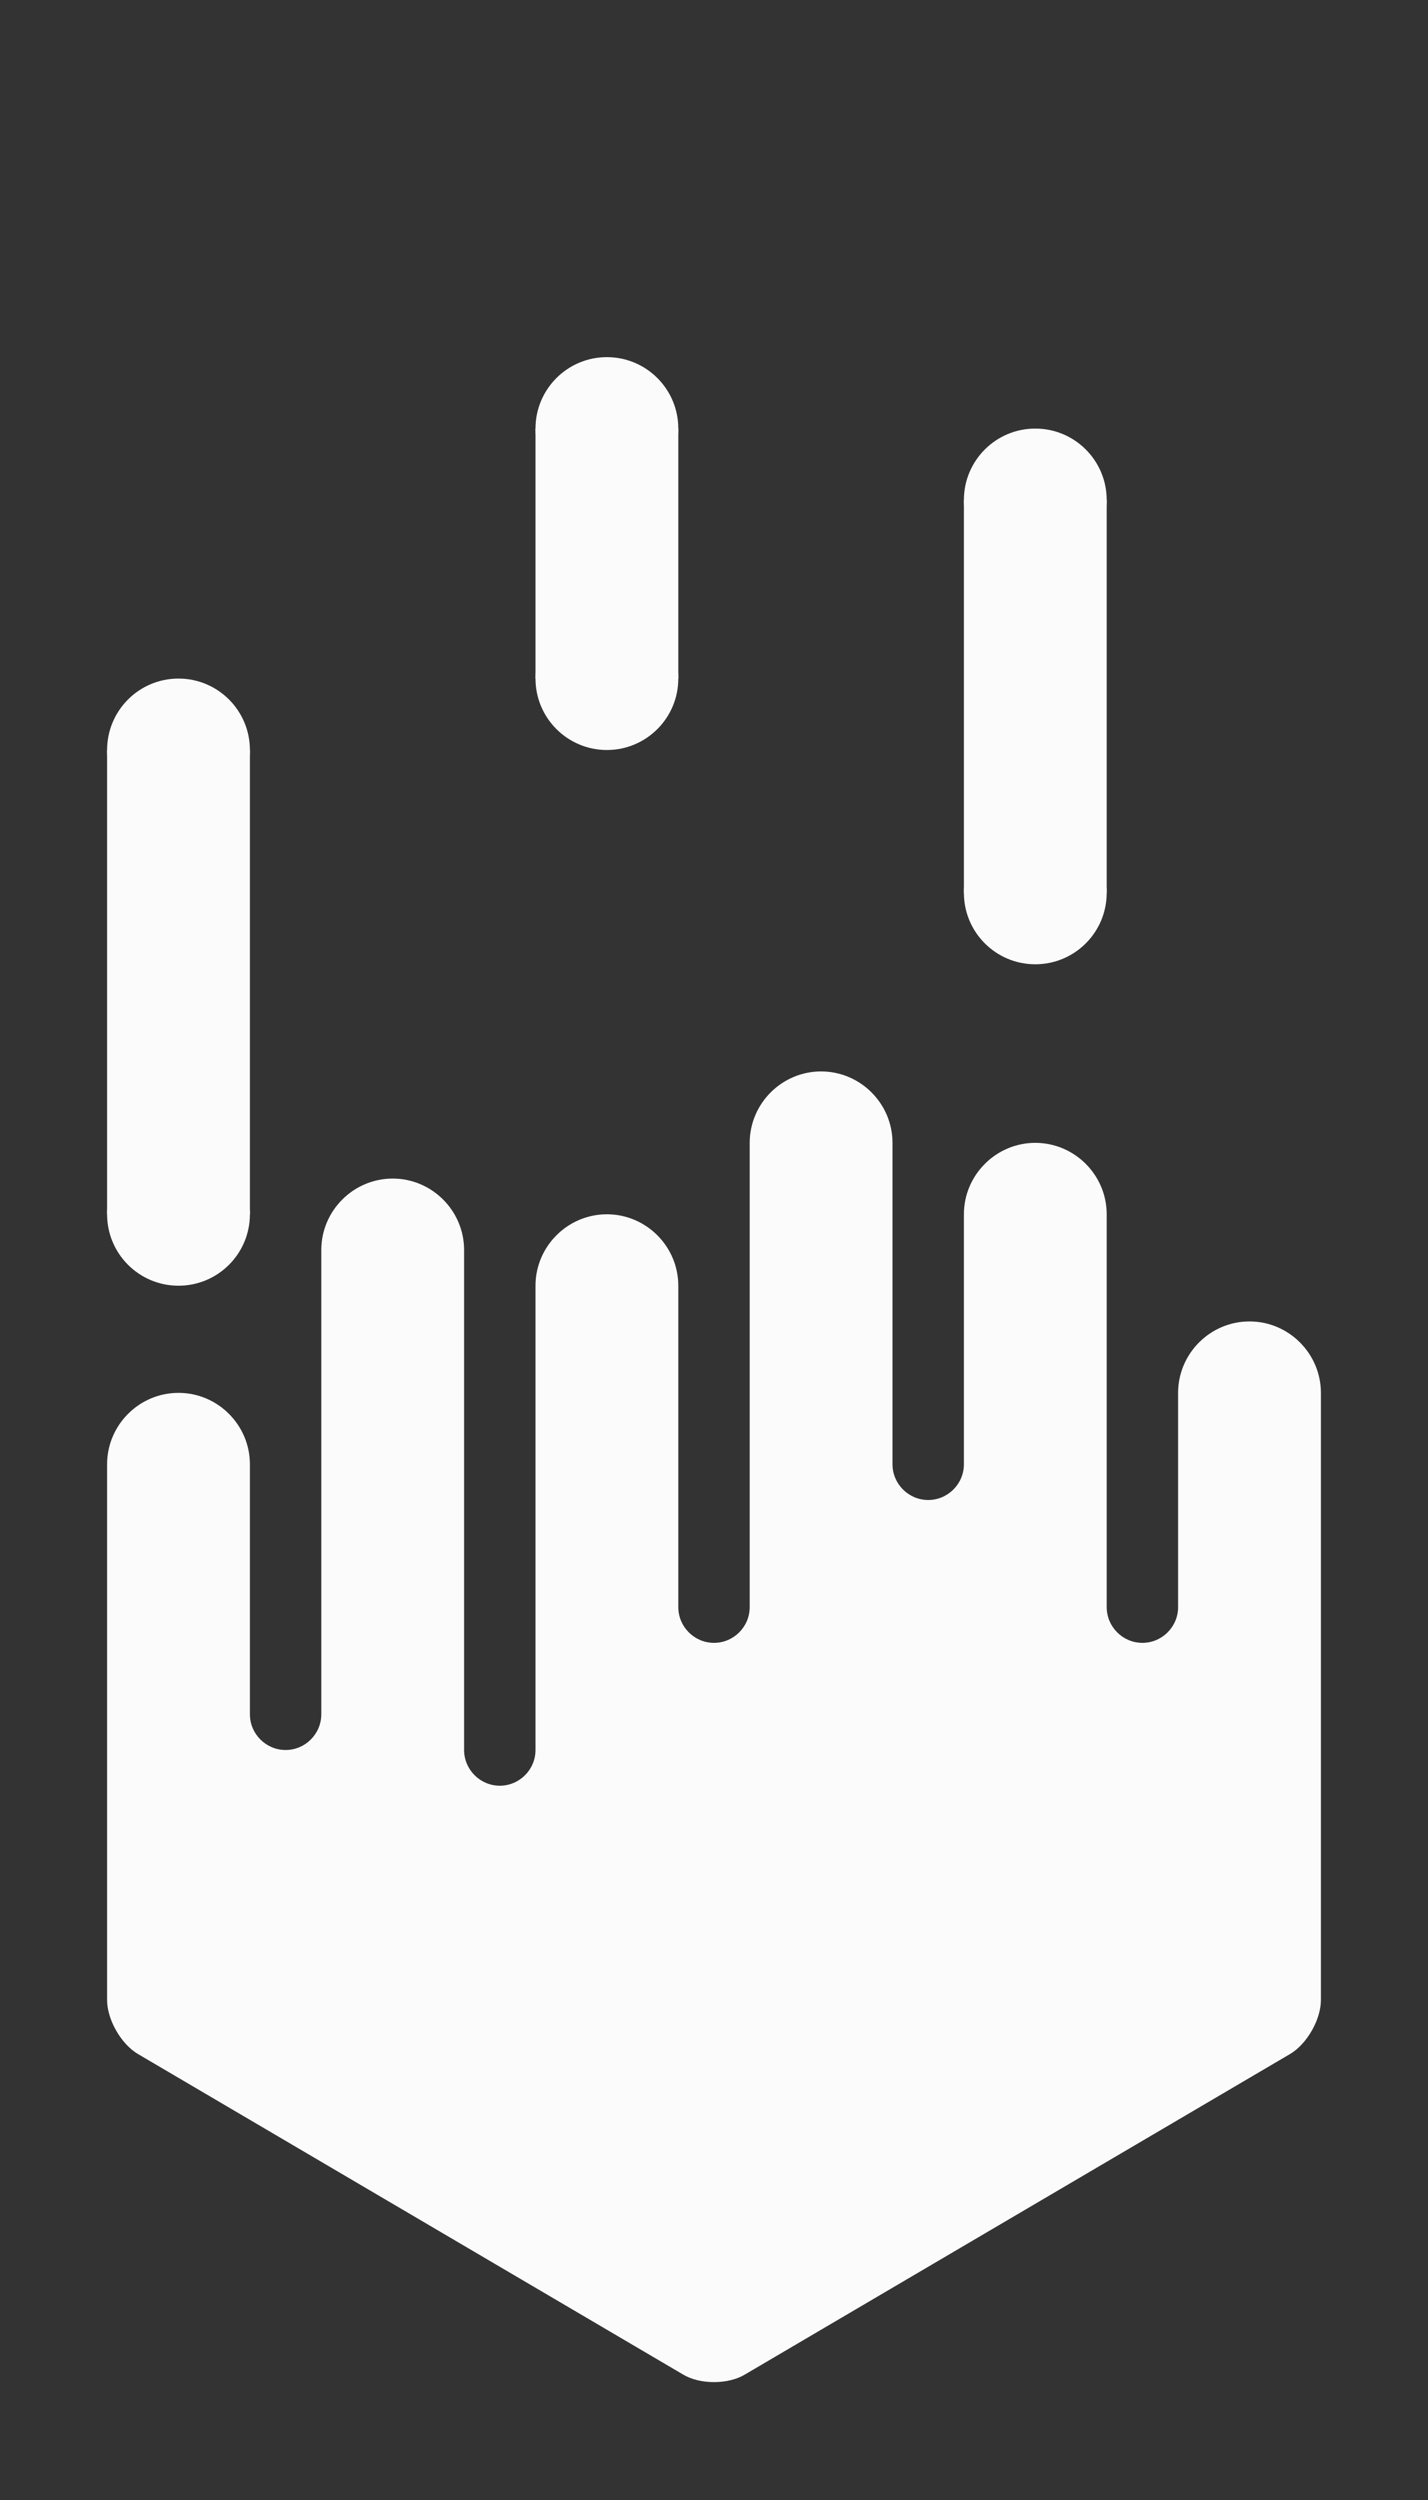 <?xml version="1.0" encoding="utf-8"?>
<!-- Generator: Adobe Illustrator 16.0.0, SVG Export Plug-In . SVG Version: 6.00 Build 0)  -->
<!DOCTYPE svg PUBLIC "-//W3C//DTD SVG 1.1//EN" "http://www.w3.org/Graphics/SVG/1.1/DTD/svg11.dtd">
<svg version="1.1" id="Layer_1" xmlns="http://www.w3.org/2000/svg" xmlns:xlink="http://www.w3.org/1999/xlink" x="0px" y="0px"
	 width="40px" height="70px" viewBox="0 0 40 70" enable-background="new 0 0 40 70" xml:space="preserve">
<rect x="0" y="0" width="40" height="70" fill="#333333" stroke="none"/>
<rect x="3" y="21" fill="#FBFBFB" width="4" height="13"/>
<rect x="15" y="12" fill="#FBFBFB" width="4" height="7"/>
<rect x="27" y="14" fill="#FBFBFB" width="4" height="11"/>
<circle fill="#FBFBFB" cx="5" cy="34" r="2"/>
<circle fill="#FBFBFB" cx="5" cy="21" r="2"/>
<circle fill="#FBFBFB" cx="17" cy="12" r="2"/>
<circle fill="#FBFBFB" cx="17" cy="19" r="2"/>
<circle fill="#FBFBFB" cx="29" cy="14" r="2"/>
<circle fill="#FBFBFB" cx="29" cy="25" r="2"/>
<path fill="#FBFBFB" d="M37,39v17c0,0.55-0.39,1.23-0.86,1.51l-15.28,8.98c-0.47,0.279-1.25,0.279-1.72,0L3.86,57.51
	C3.39,57.23,3,56.55,3,56V41c0-1.1,0.9-2,2-2s2,0.9,2,2v7c0,0.55,0.45,1,1,1s1-0.45,1-1V35c0-1.1,0.9-2,2-2s2,0.9,2,2v14
	c0,0.55,0.45,1,1,1s1-0.45,1-1V36c0-1.1,0.9-2,2-2s2,0.9,2,2v9c0,0.55,0.45,1,1,1s1-0.45,1-1V32c0-1.1,0.9-2,2-2s2,0.9,2,2v9
	c0,0.55,0.45,1,1,1s1-0.45,1-1v-7c0-1.1,0.9-2,2-2s2,0.9,2,2v11c0,0.55,0.45,1,1,1s1-0.45,1-1v-6c0-1.1,0.9-2,2-2S37,37.9,37,39z"/>
</svg>
